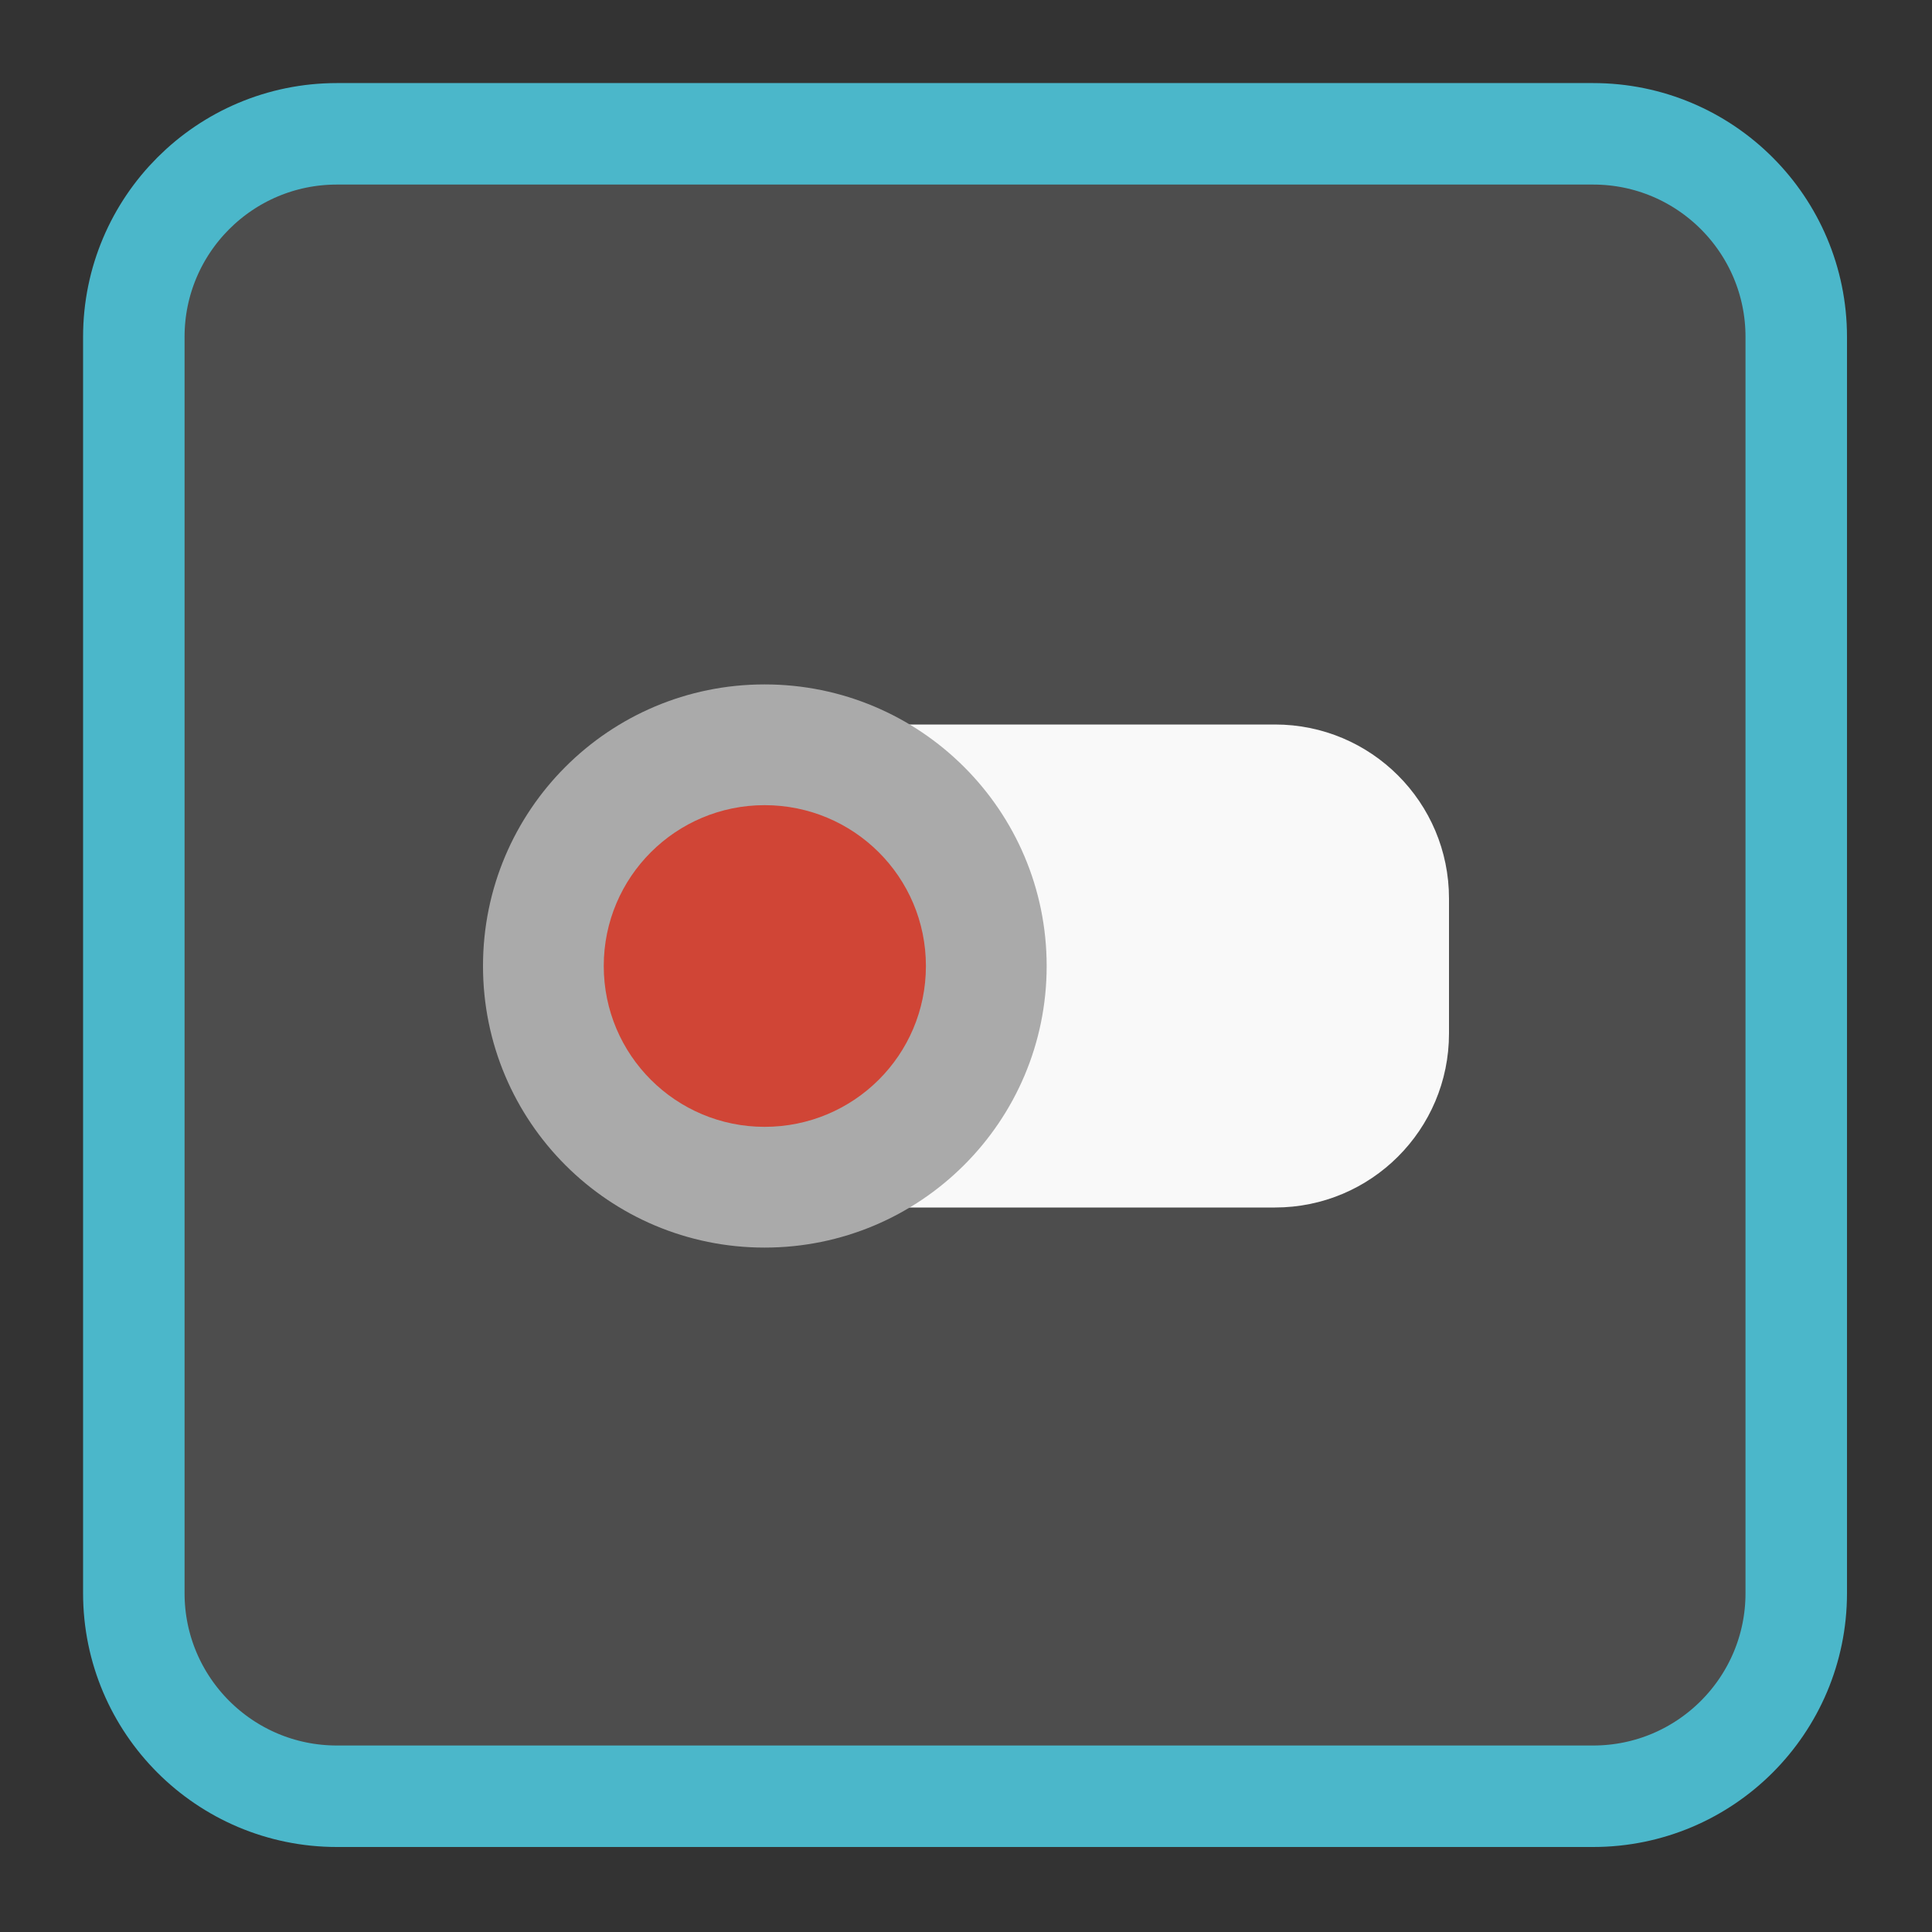 <!-- color: #474747 -->
<svg xmlns="http://www.w3.org/2000/svg" xmlns:xlink="http://www.w3.org/1999/xlink" width="16px" height="16px" viewBox="0 0 16 16" version="1.1">
<rect x="0" y="0" width="16" height="16" fill="#333333" stroke="none"/>
<defs>
<clipPath id="clip1">
  <path d="M 5.312 6 L 12 6 L 12 10 L 5.312 10 Z M 5.312 6 "/>
</clipPath>
<clipPath id="clip2">
  <path d="M 15.668 8 C 15.668 12.234 12.23 15.668 8 15.668 C 3.77 15.668 0.332 12.234 0.332 8 C 0.332 3.766 3.77 0.332 8 0.332 C 12.23 0.332 15.668 3.766 15.668 8 Z M 15.668 8 "/>
</clipPath>
<clipPath id="clip3">
  <path d="M 4 5.656 L 8.688 5.656 L 8.688 10.344 L 4 10.344 Z M 4 5.656 "/>
</clipPath>
<clipPath id="clip4">
  <path d="M 15.668 8 C 15.668 12.234 12.23 15.668 8 15.668 C 3.77 15.668 0.332 12.234 0.332 8 C 0.332 3.766 3.77 0.332 8 0.332 C 12.23 0.332 15.668 3.766 15.668 8 Z M 15.668 8 "/>
</clipPath>
<clipPath id="clip5">
  <path d="M 5 6.656 L 7.688 6.656 L 7.688 9.344 L 5 9.344 Z M 5 6.656 "/>
</clipPath>
<clipPath id="clip6">
  <path d="M 15.668 8 C 15.668 12.234 12.23 15.668 8 15.668 C 3.77 15.668 0.332 12.234 0.332 8 C 0.332 3.766 3.77 0.332 8 0.332 C 12.23 0.332 15.668 3.766 15.668 8 Z M 15.668 8 "/>
</clipPath>
</defs>
<g id="surface1">
<path style="fill-rule:nonzero;fill:rgb(30.196%,30.196%,30.196%);fill-opacity:1;stroke-width:2.524;stroke-linecap:butt;stroke-linejoin:miter;stroke:rgb(29.412%,71.765%,79.216%);stroke-opacity:1;stroke-miterlimit:4;" d="M 8.379 3.328 L 39.621 3.328 C 42.41 3.328 44.672 5.59 44.672 8.379 L 44.672 39.621 C 44.672 42.41 42.41 44.672 39.621 44.672 L 8.379 44.672 C 5.59 44.672 3.328 42.41 3.328 39.621 L 3.328 8.379 C 3.328 5.59 5.59 3.328 8.379 3.328 Z M 8.379 3.328 " transform="matrix(0.333,0,0,0.333,0,0)"/>
<g clip-path="url(#clip1)" clip-rule="nonzero">
<g clip-path="url(#clip2)" clip-rule="nonzero">
<path style=" stroke:none;fill-rule:nonzero;fill:rgb(97.647%,97.647%,97.647%);fill-opacity:1;" d="M 6.777 6 L 10.559 6 C 11.355 6 12 6.645 12 7.441 L 12 8.559 C 12 9.355 11.355 10 10.559 10 L 6.777 10 C 5.98 10 5.332 9.355 5.332 8.559 L 5.332 7.441 C 5.332 6.645 5.98 6 6.777 6 M 6.777 6 "/>
</g>
</g>
<g clip-path="url(#clip3)" clip-rule="nonzero">
<g clip-path="url(#clip4)" clip-rule="nonzero">
<path style=" stroke:none;fill-rule:nonzero;fill:rgb(66.667%,66.667%,66.667%);fill-opacity:1;" d="M 8.668 8 C 8.668 9.289 7.621 10.332 6.332 10.332 C 5.043 10.332 4 9.289 4 8 C 4 6.711 5.043 5.668 6.332 5.668 C 7.621 5.668 8.668 6.711 8.668 8 M 8.668 8 "/>
</g>
</g>
<g clip-path="url(#clip5)" clip-rule="nonzero">
<g clip-path="url(#clip6)" clip-rule="nonzero">
<path style=" stroke:none;fill-rule:nonzero;fill:rgb(81.569%,27.059%,21.176%);fill-opacity:1;" d="M 7.668 8 C 7.668 8.738 7.07 9.332 6.332 9.332 C 5.598 9.332 5 8.738 5 8 C 5 7.262 5.598 6.668 6.332 6.668 C 7.07 6.668 7.668 7.262 7.668 8 M 7.668 8 "/>
</g>
</g>
</g>
</svg>

